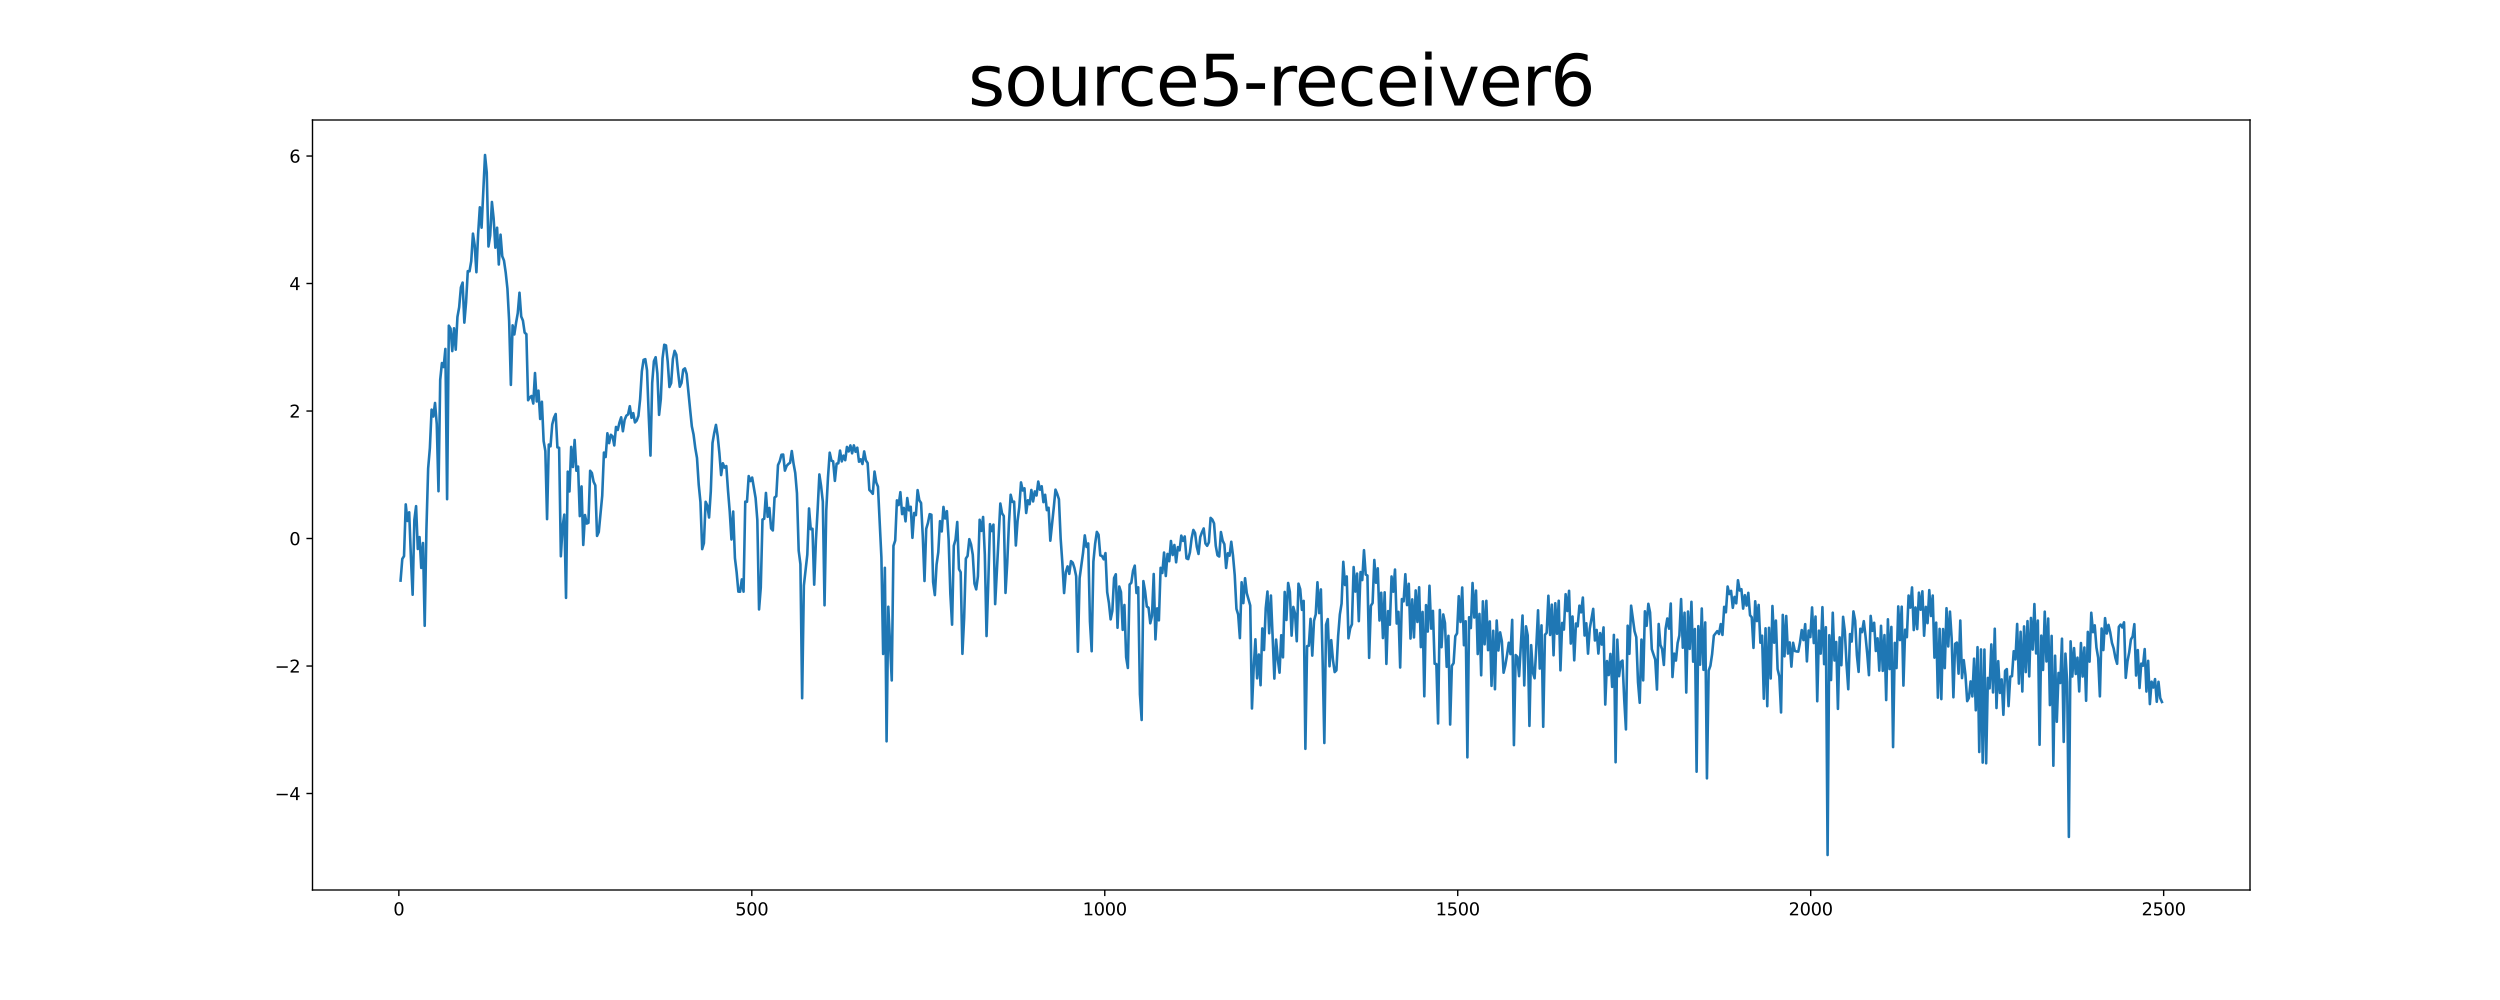 <?xml version="1.0" encoding="utf-8" standalone="no"?>
<!DOCTYPE svg PUBLIC "-//W3C//DTD SVG 1.1//EN"
  "http://www.w3.org/Graphics/SVG/1.1/DTD/svg11.dtd">
<svg xmlns:xlink="http://www.w3.org/1999/xlink" width="1440pt" height="576pt" viewBox="0 0 1440 576" xmlns="http://www.w3.org/2000/svg" version="1.1">
 <defs>
  <style type="text/css">*{stroke-linejoin: round; stroke-linecap: butt}</style>
 </defs>
 <g id="figure_1">
  <g id="patch_1">
   <path d="M 0 576 
L 1440 576 
L 1440 0 
L 0 0 
z
" style="fill: #ffffff"/>
  </g>
  <g id="axes_1">
   <g id="patch_2">
    <path d="M 180 512.64 
L 1296 512.64 
L 1296 69.12 
L 180 69.12 
z
" style="fill: #ffffff"/>
   </g>
   <g id="matplotlib.axis_1">
    <g id="xtick_1">
     <g id="line2d_1">
      <defs>
       <path id="m5aa3cf9f12" d="M 0 0 
L 0 3.5 
" style="stroke: #000000; stroke-width: 0.8"/>
      </defs>
      <g>
       <use xlink:href="#m5aa3cf9f12" x="229.735" y="512.64" style="stroke: #000000; stroke-width: 0.8"/>
      </g>
     </g>
     <g id="text_1">
      <!-- 0 -->
      <g transform="translate(226.553 527.238) scale(0.1 -0.1)">
       <defs>
        <path id="DejaVuSans-30" d="M 2034 4250 
Q 1547 4250 1301 3770 
Q 1056 3291 1056 2328 
Q 1056 1369 1301 889 
Q 1547 409 2034 409 
Q 2525 409 2770 889 
Q 3016 1369 3016 2328 
Q 3016 3291 2770 3770 
Q 2525 4250 2034 4250 
z
M 2034 4750 
Q 2819 4750 3233 4129 
Q 3647 3509 3647 2328 
Q 3647 1150 3233 529 
Q 2819 -91 2034 -91 
Q 1250 -91 836 529 
Q 422 1150 422 2328 
Q 422 3509 836 4129 
Q 1250 4750 2034 4750 
z
" transform="scale(0.016)"/>
       </defs>
       <use xlink:href="#DejaVuSans-30"/>
      </g>
     </g>
    </g>
    <g id="xtick_2">
     <g id="line2d_2">
      <g>
       <use xlink:href="#m5aa3cf9f12" x="433.041" y="512.64" style="stroke: #000000; stroke-width: 0.8"/>
      </g>
     </g>
     <g id="text_2">
      <!-- 500 -->
      <g transform="translate(423.497 527.238) scale(0.1 -0.1)">
       <defs>
        <path id="DejaVuSans-35" d="M 691 4666 
L 3169 4666 
L 3169 4134 
L 1269 4134 
L 1269 2991 
Q 1406 3038 1543 3061 
Q 1681 3084 1819 3084 
Q 2600 3084 3056 2656 
Q 3513 2228 3513 1497 
Q 3513 744 3044 326 
Q 2575 -91 1722 -91 
Q 1428 -91 1123 -41 
Q 819 9 494 109 
L 494 744 
Q 775 591 1075 516 
Q 1375 441 1709 441 
Q 2250 441 2565 725 
Q 2881 1009 2881 1497 
Q 2881 1984 2565 2268 
Q 2250 2553 1709 2553 
Q 1456 2553 1204 2497 
Q 953 2441 691 2322 
L 691 4666 
z
" transform="scale(0.016)"/>
       </defs>
       <use xlink:href="#DejaVuSans-35"/>
       <use xlink:href="#DejaVuSans-30" x="63.623"/>
       <use xlink:href="#DejaVuSans-30" x="127.246"/>
      </g>
     </g>
    </g>
    <g id="xtick_3">
     <g id="line2d_3">
      <g>
       <use xlink:href="#m5aa3cf9f12" x="636.347" y="512.64" style="stroke: #000000; stroke-width: 0.8"/>
      </g>
     </g>
     <g id="text_3">
      <!-- 1000 -->
      <g transform="translate(623.622 527.238) scale(0.1 -0.1)">
       <defs>
        <path id="DejaVuSans-31" d="M 794 531 
L 1825 531 
L 1825 4091 
L 703 3866 
L 703 4441 
L 1819 4666 
L 2450 4666 
L 2450 531 
L 3481 531 
L 3481 0 
L 794 0 
L 794 531 
z
" transform="scale(0.016)"/>
       </defs>
       <use xlink:href="#DejaVuSans-31"/>
       <use xlink:href="#DejaVuSans-30" x="63.623"/>
       <use xlink:href="#DejaVuSans-30" x="127.246"/>
       <use xlink:href="#DejaVuSans-30" x="190.869"/>
      </g>
     </g>
    </g>
    <g id="xtick_4">
     <g id="line2d_4">
      <g>
       <use xlink:href="#m5aa3cf9f12" x="839.653" y="512.64" style="stroke: #000000; stroke-width: 0.8"/>
      </g>
     </g>
     <g id="text_4">
      <!-- 1500 -->
      <g transform="translate(826.928 527.238) scale(0.1 -0.1)">
       <use xlink:href="#DejaVuSans-31"/>
       <use xlink:href="#DejaVuSans-35" x="63.623"/>
       <use xlink:href="#DejaVuSans-30" x="127.246"/>
       <use xlink:href="#DejaVuSans-30" x="190.869"/>
      </g>
     </g>
    </g>
    <g id="xtick_5">
     <g id="line2d_5">
      <g>
       <use xlink:href="#m5aa3cf9f12" x="1042.959" y="512.64" style="stroke: #000000; stroke-width: 0.8"/>
      </g>
     </g>
     <g id="text_5">
      <!-- 2000 -->
      <g transform="translate(1030.234 527.238) scale(0.1 -0.1)">
       <defs>
        <path id="DejaVuSans-32" d="M 1228 531 
L 3431 531 
L 3431 0 
L 469 0 
L 469 531 
Q 828 903 1448 1529 
Q 2069 2156 2228 2338 
Q 2531 2678 2651 2914 
Q 2772 3150 2772 3378 
Q 2772 3750 2511 3984 
Q 2250 4219 1831 4219 
Q 1534 4219 1204 4116 
Q 875 4013 500 3803 
L 500 4441 
Q 881 4594 1212 4672 
Q 1544 4750 1819 4750 
Q 2544 4750 2975 4387 
Q 3406 4025 3406 3419 
Q 3406 3131 3298 2873 
Q 3191 2616 2906 2266 
Q 2828 2175 2409 1742 
Q 1991 1309 1228 531 
z
" transform="scale(0.016)"/>
       </defs>
       <use xlink:href="#DejaVuSans-32"/>
       <use xlink:href="#DejaVuSans-30" x="63.623"/>
       <use xlink:href="#DejaVuSans-30" x="127.246"/>
       <use xlink:href="#DejaVuSans-30" x="190.869"/>
      </g>
     </g>
    </g>
    <g id="xtick_6">
     <g id="line2d_6">
      <g>
       <use xlink:href="#m5aa3cf9f12" x="1246.265" y="512.64" style="stroke: #000000; stroke-width: 0.8"/>
      </g>
     </g>
     <g id="text_6">
      <!-- 2500 -->
      <g transform="translate(1233.54 527.238) scale(0.1 -0.1)">
       <use xlink:href="#DejaVuSans-32"/>
       <use xlink:href="#DejaVuSans-35" x="63.623"/>
       <use xlink:href="#DejaVuSans-30" x="127.246"/>
       <use xlink:href="#DejaVuSans-30" x="190.869"/>
      </g>
     </g>
    </g>
   </g>
   <g id="matplotlib.axis_2">
    <g id="ytick_1">
     <g id="line2d_7">
      <defs>
       <path id="mdda512ed5b" d="M 0 0 
L -3.5 0 
" style="stroke: #000000; stroke-width: 0.8"/>
      </defs>
      <g>
       <use xlink:href="#mdda512ed5b" x="180" y="457.068" style="stroke: #000000; stroke-width: 0.8"/>
      </g>
     </g>
     <g id="text_7">
      <!-- −4 -->
      <g transform="translate(158.258 460.867) scale(0.1 -0.1)">
       <defs>
        <path id="DejaVuSans-2212" d="M 678 2272 
L 4684 2272 
L 4684 1741 
L 678 1741 
L 678 2272 
z
" transform="scale(0.016)"/>
        <path id="DejaVuSans-34" d="M 2419 4116 
L 825 1625 
L 2419 1625 
L 2419 4116 
z
M 2253 4666 
L 3047 4666 
L 3047 1625 
L 3713 1625 
L 3713 1100 
L 3047 1100 
L 3047 0 
L 2419 0 
L 2419 1100 
L 313 1100 
L 313 1709 
L 2253 4666 
z
" transform="scale(0.016)"/>
       </defs>
       <use xlink:href="#DejaVuSans-2212"/>
       <use xlink:href="#DejaVuSans-34" x="83.789"/>
      </g>
     </g>
    </g>
    <g id="ytick_2">
     <g id="line2d_8">
      <g>
       <use xlink:href="#mdda512ed5b" x="180" y="383.628" style="stroke: #000000; stroke-width: 0.8"/>
      </g>
     </g>
     <g id="text_8">
      <!-- −2 -->
      <g transform="translate(158.258 387.427) scale(0.1 -0.1)">
       <use xlink:href="#DejaVuSans-2212"/>
       <use xlink:href="#DejaVuSans-32" x="83.789"/>
      </g>
     </g>
    </g>
    <g id="ytick_3">
     <g id="line2d_9">
      <g>
       <use xlink:href="#mdda512ed5b" x="180" y="310.188" style="stroke: #000000; stroke-width: 0.8"/>
      </g>
     </g>
     <g id="text_9">
      <!-- 0 -->
      <g transform="translate(166.637 313.987) scale(0.1 -0.1)">
       <use xlink:href="#DejaVuSans-30"/>
      </g>
     </g>
    </g>
    <g id="ytick_4">
     <g id="line2d_10">
      <g>
       <use xlink:href="#mdda512ed5b" x="180" y="236.748" style="stroke: #000000; stroke-width: 0.8"/>
      </g>
     </g>
     <g id="text_10">
      <!-- 2 -->
      <g transform="translate(166.637 240.547) scale(0.1 -0.1)">
       <use xlink:href="#DejaVuSans-32"/>
      </g>
     </g>
    </g>
    <g id="ytick_5">
     <g id="line2d_11">
      <g>
       <use xlink:href="#mdda512ed5b" x="180" y="163.308" style="stroke: #000000; stroke-width: 0.8"/>
      </g>
     </g>
     <g id="text_11">
      <!-- 4 -->
      <g transform="translate(166.637 167.108) scale(0.1 -0.1)">
       <use xlink:href="#DejaVuSans-34"/>
      </g>
     </g>
    </g>
    <g id="ytick_6">
     <g id="line2d_12">
      <g>
       <use xlink:href="#mdda512ed5b" x="180" y="89.868" style="stroke: #000000; stroke-width: 0.8"/>
      </g>
     </g>
     <g id="text_12">
      <!-- 6 -->
      <g transform="translate(166.637 93.668) scale(0.1 -0.1)">
       <defs>
        <path id="DejaVuSans-36" d="M 2113 2584 
Q 1688 2584 1439 2293 
Q 1191 2003 1191 1497 
Q 1191 994 1439 701 
Q 1688 409 2113 409 
Q 2538 409 2786 701 
Q 3034 994 3034 1497 
Q 3034 2003 2786 2293 
Q 2538 2584 2113 2584 
z
M 3366 4563 
L 3366 3988 
Q 3128 4100 2886 4159 
Q 2644 4219 2406 4219 
Q 1781 4219 1451 3797 
Q 1122 3375 1075 2522 
Q 1259 2794 1537 2939 
Q 1816 3084 2150 3084 
Q 2853 3084 3261 2657 
Q 3669 2231 3669 1497 
Q 3669 778 3244 343 
Q 2819 -91 2113 -91 
Q 1303 -91 875 529 
Q 447 1150 447 2328 
Q 447 3434 972 4092 
Q 1497 4750 2381 4750 
Q 2619 4750 2861 4703 
Q 3103 4656 3366 4563 
z
" transform="scale(0.016)"/>
       </defs>
       <use xlink:href="#DejaVuSans-36"/>
      </g>
     </g>
    </g>
   </g>
   <g id="line2d_13">
    <path d="M 230.727 334.418 
L 231.72 321.929 
L 232.713 320.342 
L 233.705 290.525 
L 234.698 300.077 
L 235.691 295.076 
L 236.684 321.129 
L 237.676 342.566 
L 238.669 299.527 
L 239.662 291.542 
L 240.654 316.215 
L 241.647 309.369 
L 242.64 327.142 
L 243.632 312.765 
L 244.625 360.456 
L 245.618 304.772 
L 246.611 269.876 
L 247.603 258.083 
L 248.596 235.936 
L 249.589 239.924 
L 250.581 232.108 
L 251.574 244.244 
L 252.567 282.946 
L 253.56 218.732 
L 254.552 209.114 
L 255.545 211.438 
L 256.538 200.986 
L 257.53 287.541 
L 258.523 187.573 
L 259.516 189.244 
L 260.508 202.23 
L 261.501 189.087 
L 262.494 201.42 
L 263.487 182.539 
L 264.479 176.955 
L 265.472 165.562 
L 266.465 162.76 
L 267.457 185.838 
L 268.45 174.277 
L 269.443 156.174 
L 270.436 156.269 
L 271.428 150.445 
L 272.421 134.572 
L 273.414 141.227 
L 274.406 156.801 
L 275.399 134.765 
L 276.392 119.399 
L 277.384 131.141 
L 279.37 89.28 
L 280.363 99.319 
L 281.355 141.981 
L 282.348 135.639 
L 283.341 116.337 
L 284.333 125.826 
L 285.326 142.669 
L 286.319 131.163 
L 287.312 152.36 
L 288.304 135.161 
L 289.297 147.603 
L 290.29 150.075 
L 291.282 156.966 
L 292.275 166.282 
L 293.268 184.932 
L 294.26 221.697 
L 295.253 187.387 
L 296.246 192.651 
L 297.239 186.06 
L 298.231 180.36 
L 299.224 168.606 
L 300.217 182.302 
L 301.209 184.676 
L 302.202 191.615 
L 303.195 192.46 
L 304.188 230.541 
L 305.18 228.913 
L 306.173 228.083 
L 307.166 232.443 
L 308.158 214.869 
L 309.151 231.249 
L 310.144 225.017 
L 311.136 241.326 
L 312.129 231.394 
L 313.122 254.011 
L 314.115 259.801 
L 315.107 299.024 
L 316.1 256.062 
L 317.093 257.085 
L 318.085 244.486 
L 319.078 240.63 
L 320.071 238.46 
L 321.064 257.67 
L 322.056 257.942 
L 323.049 320.418 
L 324.042 303.315 
L 325.034 296.421 
L 326.027 344.388 
L 327.02 271.664 
L 328.012 283.085 
L 329.005 257.422 
L 329.998 269.008 
L 330.991 253.432 
L 331.983 271.15 
L 332.976 268.745 
L 333.969 297.29 
L 334.961 280.176 
L 335.954 313.889 
L 336.947 296.649 
L 337.94 301.578 
L 338.932 301.146 
L 339.925 271.154 
L 340.918 272.426 
L 341.91 277.474 
L 342.903 279.578 
L 343.896 308.688 
L 344.888 306.446 
L 346.874 285.614 
L 347.867 260.679 
L 348.859 263.261 
L 349.852 249.552 
L 350.845 255.25 
L 351.837 250.427 
L 352.83 251.318 
L 353.823 256.572 
L 354.816 245.918 
L 355.808 247.665 
L 356.801 243.416 
L 357.794 240.355 
L 358.786 248.401 
L 359.779 241.859 
L 360.772 239.428 
L 361.764 238.714 
L 362.757 233.967 
L 363.75 240.664 
L 364.743 237.946 
L 365.735 243.319 
L 366.728 242.257 
L 367.721 239.551 
L 368.713 229.916 
L 369.706 213.871 
L 370.699 207.276 
L 371.692 206.876 
L 372.684 213.276 
L 373.677 239.688 
L 374.67 262.415 
L 375.662 220.553 
L 376.655 208.023 
L 377.648 205.759 
L 378.64 215.084 
L 379.633 238.96 
L 380.626 229.872 
L 381.619 206.43 
L 382.611 198.566 
L 383.604 198.956 
L 384.597 208.311 
L 385.589 222.915 
L 386.582 220.658 
L 387.575 206.792 
L 388.568 202.08 
L 389.56 204.252 
L 390.553 214.074 
L 391.546 222.77 
L 392.538 220.574 
L 393.531 212.942 
L 394.524 212.178 
L 395.516 215.458 
L 397.502 235.82 
L 398.495 245.572 
L 399.487 250.276 
L 400.48 258.08 
L 401.473 263.811 
L 402.465 279.174 
L 403.458 289.198 
L 404.451 316.301 
L 405.444 312.859 
L 406.436 289.036 
L 407.429 291.25 
L 408.422 298.088 
L 409.414 283.038 
L 410.407 255.138 
L 411.4 249.331 
L 412.392 244.728 
L 413.385 251.167 
L 414.378 261.178 
L 415.371 273.649 
L 416.363 266.834 
L 417.356 269.345 
L 418.349 268.445 
L 419.341 282.659 
L 420.334 294.789 
L 421.327 310.737 
L 422.32 294.636 
L 423.312 321.437 
L 424.305 329.696 
L 425.298 340.783 
L 426.29 340.832 
L 427.283 333.724 
L 428.276 340.805 
L 429.268 288.948 
L 430.261 289.018 
L 431.254 274.212 
L 432.247 277.12 
L 433.239 275.067 
L 435.225 286.871 
L 436.217 299.445 
L 437.21 351.041 
L 438.203 338.496 
L 439.196 299.254 
L 440.188 298.807 
L 441.181 283.927 
L 442.174 297.672 
L 443.166 292.589 
L 444.159 304.383 
L 445.152 305.54 
L 446.144 286.551 
L 447.137 285.811 
L 448.13 267.892 
L 449.123 265.697 
L 450.115 261.95 
L 451.108 261.813 
L 452.101 271.093 
L 453.093 268.371 
L 454.086 267.265 
L 455.079 266.544 
L 456.072 259.808 
L 457.064 266.951 
L 458.057 272.425 
L 459.05 284.176 
L 460.042 317.199 
L 461.035 324.937 
L 462.028 402.176 
L 463.02 337.301 
L 465.006 319.457 
L 465.999 292.866 
L 466.991 304.832 
L 467.984 304.574 
L 468.977 336.767 
L 469.969 311.279 
L 470.962 293.457 
L 471.955 273.269 
L 472.948 279.98 
L 473.94 288.955 
L 474.933 348.652 
L 475.926 293.983 
L 476.918 274.999 
L 477.911 260.733 
L 478.904 265.316 
L 479.896 265.721 
L 480.889 276.989 
L 481.882 267.059 
L 482.875 266.872 
L 483.867 259.536 
L 484.86 265.778 
L 485.853 262.417 
L 486.845 265.079 
L 487.838 257.424 
L 488.831 260.04 
L 489.824 256.545 
L 490.816 261.119 
L 491.809 256.526 
L 492.802 260.213 
L 493.794 257.869 
L 494.787 265.952 
L 495.78 264.539 
L 496.772 267.272 
L 497.765 260.018 
L 498.758 265.212 
L 499.751 266.685 
L 500.743 282.218 
L 501.736 283.196 
L 502.729 284.44 
L 503.721 271.616 
L 504.714 277.863 
L 505.707 280.31 
L 507.692 321.204 
L 508.685 376.696 
L 509.678 327.048 
L 510.67 427.008 
L 511.663 349.474 
L 513.648 391.929 
L 514.641 314.389 
L 515.634 311.361 
L 516.627 288.206 
L 517.619 290.929 
L 518.612 283.492 
L 519.605 296.135 
L 520.597 292.563 
L 521.59 300.294 
L 522.583 286.867 
L 523.576 293.968 
L 524.568 291.901 
L 525.561 309.787 
L 526.554 295.473 
L 527.546 296.732 
L 528.539 282.307 
L 529.532 288.141 
L 530.524 289.703 
L 531.517 308.829 
L 532.51 334.661 
L 533.503 304.601 
L 534.495 301.224 
L 535.488 296.145 
L 536.481 296.5 
L 537.473 335.255 
L 538.466 342.772 
L 539.459 325.216 
L 540.452 318.094 
L 541.444 300.191 
L 542.437 306.106 
L 543.43 291.986 
L 544.422 298.667 
L 545.415 294.426 
L 546.408 310.877 
L 547.4 341.993 
L 548.393 359.8 
L 549.386 314.362 
L 550.379 310.893 
L 551.371 300.668 
L 552.364 327.782 
L 553.357 329.609 
L 554.349 376.6 
L 555.342 355.973 
L 556.335 321.725 
L 557.328 320.203 
L 558.32 310.552 
L 559.313 313.541 
L 560.306 319.509 
L 561.298 336.175 
L 562.291 339.482 
L 563.284 331.928 
L 564.276 299.385 
L 565.269 305.807 
L 566.262 297.78 
L 567.255 319.483 
L 568.247 366.361 
L 569.24 335.95 
L 570.233 301.912 
L 571.225 305.897 
L 572.218 302.178 
L 573.211 347.977 
L 575.196 309.561 
L 576.189 290.022 
L 577.182 295.711 
L 578.174 297.213 
L 579.167 341.512 
L 580.16 324.426 
L 581.152 301.228 
L 582.145 284.973 
L 583.138 289.102 
L 584.131 288.942 
L 585.123 314.203 
L 586.116 300.074 
L 587.109 292.089 
L 588.101 277.862 
L 589.094 282.521 
L 590.087 281.258 
L 591.08 295.481 
L 592.072 288.161 
L 593.065 290.421 
L 594.058 282.222 
L 595.05 288.848 
L 596.043 283.056 
L 597.036 285.407 
L 598.028 277.375 
L 599.021 282.076 
L 600.014 280.084 
L 601.007 289.236 
L 601.999 284.988 
L 602.992 293.843 
L 603.985 292.466 
L 604.977 311.446 
L 606.963 292.469 
L 607.956 282.038 
L 608.948 284.474 
L 609.941 287.574 
L 610.934 310.187 
L 611.926 324.408 
L 612.919 341.591 
L 613.912 329.537 
L 614.904 326.235 
L 615.897 330.548 
L 616.89 323.213 
L 617.883 324.082 
L 618.875 327.182 
L 619.868 331.872 
L 620.861 375.39 
L 621.853 333.052 
L 623.839 318.344 
L 624.832 308.378 
L 625.824 315.051 
L 626.817 313.019 
L 627.81 357.893 
L 628.802 375.116 
L 629.795 323.482 
L 630.788 313.236 
L 631.78 306.371 
L 632.773 308.002 
L 633.766 319.92 
L 634.759 320.275 
L 635.751 322.178 
L 636.744 318.581 
L 637.737 341.06 
L 638.729 347.314 
L 639.722 356.76 
L 640.715 351.831 
L 641.708 332.938 
L 642.7 330.775 
L 643.693 361.598 
L 644.686 337.82 
L 645.678 341.035 
L 646.671 362.8 
L 647.664 348.473 
L 648.656 378.558 
L 649.649 384.75 
L 650.642 336.669 
L 651.635 335.719 
L 652.627 328.74 
L 653.62 325.801 
L 654.613 341.572 
L 655.605 338.301 
L 656.598 399.87 
L 657.591 414.712 
L 658.584 334.715 
L 659.576 340.514 
L 660.569 349.375 
L 661.562 350.039 
L 662.554 359.022 
L 663.547 354.742 
L 664.54 330.629 
L 665.532 368.28 
L 666.525 350.416 
L 667.518 357.331 
L 668.511 327.068 
L 669.503 330.047 
L 670.496 318.274 
L 671.489 331.776 
L 672.481 319.075 
L 673.474 323.252 
L 674.467 311.609 
L 675.46 319.694 
L 676.452 313.915 
L 677.445 323.886 
L 678.438 315.143 
L 679.43 317 
L 680.423 308.522 
L 681.416 311.571 
L 682.408 308.992 
L 683.401 321.589 
L 684.394 322.058 
L 685.387 318.191 
L 686.379 310.018 
L 687.372 305.248 
L 688.365 307.048 
L 689.357 314.963 
L 690.35 319.074 
L 691.343 309.338 
L 692.336 306.556 
L 693.328 304.384 
L 694.321 313.047 
L 695.314 314.394 
L 696.306 312.392 
L 697.299 298.3 
L 698.292 299.264 
L 699.284 301.46 
L 700.277 314.372 
L 701.27 319.861 
L 702.263 320.557 
L 703.255 306.45 
L 704.248 311.403 
L 705.241 313.471 
L 706.233 327.164 
L 707.226 318.676 
L 708.219 320.083 
L 709.212 312.05 
L 710.204 320.028 
L 711.197 331.232 
L 712.19 350.714 
L 713.182 353.984 
L 714.175 367.558 
L 715.168 335.378 
L 716.16 347.394 
L 717.153 333.044 
L 718.146 341.68 
L 720.131 348.774 
L 721.124 408.081 
L 722.117 384.79 
L 723.109 368.233 
L 724.102 390.726 
L 725.095 376.991 
L 726.088 394.686 
L 727.08 361.966 
L 728.073 374.411 
L 729.066 350.342 
L 730.058 340.71 
L 731.051 364.749 
L 732.044 343.023 
L 734.029 390.863 
L 735.022 368.399 
L 736.015 379.78 
L 737.007 387.466 
L 738 365.896 
L 738.993 378.633 
L 739.985 340.96 
L 740.978 357.116 
L 741.971 335.79 
L 742.964 340.937 
L 743.956 366.135 
L 744.949 349.593 
L 745.942 353.373 
L 746.934 369.351 
L 747.927 336.19 
L 748.92 339.361 
L 749.912 351.283 
L 750.905 346.118 
L 751.898 431.339 
L 752.891 372.17 
L 753.883 371.942 
L 754.876 356.436 
L 755.869 377.637 
L 756.861 357.581 
L 757.854 353.923 
L 758.847 335.375 
L 759.84 353.163 
L 760.832 339.514 
L 761.825 380.054 
L 762.818 427.968 
L 763.81 359.86 
L 764.803 356.593 
L 765.796 383.782 
L 766.788 368.723 
L 767.781 380.134 
L 768.774 387.122 
L 769.767 386.114 
L 770.759 366.452 
L 771.752 353.931 
L 772.745 347.672 
L 773.737 323.604 
L 774.73 336.972 
L 775.723 332.026 
L 776.716 367.677 
L 777.708 361.938 
L 778.701 359.61 
L 779.694 326.628 
L 780.686 340.762 
L 781.679 330.38 
L 782.672 357.793 
L 783.664 329.507 
L 784.657 334.117 
L 785.65 316.902 
L 786.643 330.933 
L 787.635 331.535 
L 788.628 378.94 
L 789.621 348.917 
L 790.613 347.327 
L 791.606 322.547 
L 792.599 335.679 
L 793.592 327.349 
L 794.584 357.417 
L 795.577 341.423 
L 796.57 367.526 
L 797.562 341.178 
L 798.555 382.408 
L 799.548 351.997 
L 800.54 359.837 
L 801.533 332.044 
L 802.526 340.823 
L 803.519 328.06 
L 804.511 359.157 
L 805.504 352.429 
L 806.497 384.486 
L 807.489 345.062 
L 808.482 346.399 
L 809.475 330.736 
L 810.468 348.542 
L 811.46 336.256 
L 812.453 367.808 
L 813.446 345.24 
L 814.438 367.153 
L 815.431 340.076 
L 816.424 358.245 
L 817.416 338.256 
L 818.409 372.743 
L 819.402 352.474 
L 820.395 401.059 
L 821.387 348.55 
L 822.38 363.782 
L 823.373 337.388 
L 824.365 362.092 
L 825.358 351.864 
L 826.351 382.327 
L 827.344 382.501 
L 828.336 416.718 
L 829.329 351.347 
L 830.322 372.788 
L 831.314 353.917 
L 832.307 358.863 
L 833.3 384.079 
L 834.292 366.225 
L 835.285 417.327 
L 836.278 383.503 
L 837.271 381.947 
L 838.263 366.45 
L 839.256 364.822 
L 840.249 343.407 
L 841.241 358.259 
L 842.234 338.401 
L 843.227 371.652 
L 844.22 357.848 
L 845.212 436.234 
L 846.205 355.512 
L 847.198 361.785 
L 848.19 335.808 
L 849.183 355.697 
L 850.176 340.18 
L 851.168 376.723 
L 852.161 353.629 
L 853.154 388.967 
L 854.147 346.363 
L 855.139 371.12 
L 856.132 346.076 
L 857.125 374.489 
L 858.117 357.951 
L 859.11 395.046 
L 860.103 363.326 
L 861.096 397.014 
L 862.088 357.413 
L 863.081 374.69 
L 864.074 364.227 
L 865.066 369.318 
L 866.059 387.489 
L 867.052 383.236 
L 868.044 377.276 
L 869.037 370.205 
L 870.03 376.76 
L 871.023 357.036 
L 872.015 429.194 
L 873.008 377.31 
L 874.001 378.343 
L 874.993 389.463 
L 876.979 354.535 
L 877.972 394.81 
L 878.964 360.753 
L 879.957 366.023 
L 880.95 418.118 
L 881.942 371.601 
L 882.935 387.35 
L 883.928 390.699 
L 884.92 372.275 
L 885.913 351.531 
L 886.906 385.095 
L 887.899 360.201 
L 888.891 418.633 
L 889.884 365.629 
L 890.877 364.527 
L 891.869 343.151 
L 892.862 365.742 
L 893.855 348.274 
L 894.848 377.447 
L 895.84 347.452 
L 896.833 365.043 
L 897.826 346.034 
L 898.818 386.117 
L 899.811 358.801 
L 900.804 362.642 
L 901.796 342.26 
L 902.789 351.936 
L 903.782 340.305 
L 904.775 370.702 
L 905.767 355.098 
L 906.76 380.358 
L 907.753 359.133 
L 908.745 360.754 
L 909.738 348.87 
L 910.731 352.731 
L 911.724 344.196 
L 912.716 366.062 
L 913.709 359.001 
L 914.702 376.509 
L 915.694 362.166 
L 917.68 350.706 
L 918.672 368.921 
L 919.665 362.844 
L 920.658 376.454 
L 921.651 364.665 
L 922.643 371.292 
L 923.636 361.374 
L 924.629 405.821 
L 925.621 380.762 
L 926.614 388.841 
L 927.607 376.669 
L 928.6 395.652 
L 929.592 365.705 
L 930.585 439.053 
L 931.578 368.435 
L 932.57 389.498 
L 933.563 381.361 
L 934.556 380.484 
L 935.548 402.799 
L 936.541 420.139 
L 937.534 360.404 
L 938.527 376.596 
L 939.519 348.866 
L 941.505 363.601 
L 942.497 367.02 
L 943.49 392.907 
L 944.483 404.796 
L 945.476 368.406 
L 946.468 391.895 
L 947.461 352.107 
L 948.454 360.475 
L 949.446 347.793 
L 950.439 352.785 
L 951.432 373.931 
L 953.417 379.971 
L 954.41 397.181 
L 955.403 359.41 
L 956.395 371.386 
L 957.388 373.925 
L 958.381 383.013 
L 959.373 362.237 
L 960.366 356.261 
L 961.359 362.12 
L 962.352 347.632 
L 963.344 389.969 
L 964.337 376.486 
L 965.33 380.496 
L 966.322 370.364 
L 967.315 366.01 
L 968.308 345.082 
L 969.3 373.098 
L 970.293 352.929 
L 971.286 398.902 
L 972.279 352.244 
L 973.271 373.75 
L 974.264 346.649 
L 975.257 381.132 
L 976.249 362.321 
L 977.242 444.498 
L 978.235 360.66 
L 979.228 382.866 
L 980.22 350.495 
L 981.213 385.818 
L 982.206 358.513 
L 983.198 448.333 
L 984.191 386.281 
L 985.184 383.513 
L 986.176 376.776 
L 987.169 366.124 
L 989.155 363.53 
L 990.147 365.196 
L 991.14 359.476 
L 992.133 365.716 
L 993.125 349.541 
L 994.118 352.685 
L 995.111 337.837 
L 996.104 342.189 
L 997.096 340.333 
L 998.089 350.109 
L 999.082 343.823 
L 1000.074 347.521 
L 1001.067 334.21 
L 1002.06 340.15 
L 1003.052 339.381 
L 1004.045 350.553 
L 1005.038 342.826 
L 1006.031 348.834 
L 1007.023 341.475 
L 1008.016 354.367 
L 1009.009 355.532 
L 1010.001 373.18 
L 1010.994 346.329 
L 1011.987 357.741 
L 1012.98 348.427 
L 1013.972 370.192 
L 1014.965 366.17 
L 1015.958 402.463 
L 1016.95 361.904 
L 1017.943 406.774 
L 1018.936 361.613 
L 1019.928 390.8 
L 1020.921 349.052 
L 1021.914 370.212 
L 1022.907 357.455 
L 1023.899 385.427 
L 1024.892 389.656 
L 1025.885 410.37 
L 1026.877 354.189 
L 1027.87 378.042 
L 1028.863 354.806 
L 1029.856 376.471 
L 1030.848 370.015 
L 1031.841 383.986 
L 1032.834 370.238 
L 1033.826 374.946 
L 1034.819 375.238 
L 1035.812 375.335 
L 1036.804 369.994 
L 1037.797 362.916 
L 1038.79 368.696 
L 1039.783 359.506 
L 1040.775 380.962 
L 1041.768 363.219 
L 1042.761 366.975 
L 1043.753 349.874 
L 1044.746 370.406 
L 1045.739 355.125 
L 1046.732 403.913 
L 1047.724 363.254 
L 1048.717 376.487 
L 1049.71 349.732 
L 1050.702 382.553 
L 1051.695 361.272 
L 1052.688 492.48 
L 1053.68 365.878 
L 1054.673 391.709 
L 1055.666 352.925 
L 1056.659 380.44 
L 1057.651 369.784 
L 1058.644 408.324 
L 1059.637 367.112 
L 1060.629 383.168 
L 1061.622 355.293 
L 1062.615 363.516 
L 1063.608 382.636 
L 1064.6 397.002 
L 1065.593 365.216 
L 1066.586 369.541 
L 1067.578 352.158 
L 1068.571 357.523 
L 1069.564 377.337 
L 1070.556 387.003 
L 1071.549 362.176 
L 1072.542 364.116 
L 1073.535 357.793 
L 1074.527 366.26 
L 1075.52 376.626 
L 1076.513 388.896 
L 1077.505 354.757 
L 1078.498 363.368 
L 1079.491 358.72 
L 1080.484 374.969 
L 1081.476 367.674 
L 1082.469 386.285 
L 1083.462 360.456 
L 1084.454 386.412 
L 1085.447 365.813 
L 1086.44 403.233 
L 1087.432 356.713 
L 1088.425 385.366 
L 1089.418 361.117 
L 1090.411 430.331 
L 1091.403 370.296 
L 1092.396 384.803 
L 1093.389 349.296 
L 1094.381 368.689 
L 1095.374 349.444 
L 1096.367 394.9 
L 1097.36 362.703 
L 1098.352 367.022 
L 1099.345 343.026 
L 1100.338 349.982 
L 1101.33 338.356 
L 1102.323 362.916 
L 1103.316 349.907 
L 1104.308 362.362 
L 1105.301 341.373 
L 1106.294 351.207 
L 1107.287 340.594 
L 1108.279 366.173 
L 1109.272 349.557 
L 1110.265 358.932 
L 1111.257 339.909 
L 1112.25 354.821 
L 1113.243 343.016 
L 1114.236 378.796 
L 1115.228 358.64 
L 1116.221 401.843 
L 1117.214 362.225 
L 1118.206 402.692 
L 1119.199 362.327 
L 1120.192 384.835 
L 1121.184 350.327 
L 1122.177 372.36 
L 1123.17 352.295 
L 1124.163 367.841 
L 1125.155 401.638 
L 1126.148 370.837 
L 1127.141 370.123 
L 1128.133 388.03 
L 1129.126 357.425 
L 1130.119 390.577 
L 1131.112 380.239 
L 1132.104 388.796 
L 1133.097 403.846 
L 1134.09 401.963 
L 1135.082 392.491 
L 1136.075 401.146 
L 1137.068 379.4 
L 1138.06 409.126 
L 1139.053 372.76 
L 1140.046 433.153 
L 1141.039 374.069 
L 1142.031 439.254 
L 1143.024 374.137 
L 1144.017 439.661 
L 1145.009 390.48 
L 1146.002 396.484 
L 1146.995 371.186 
L 1147.988 398.848 
L 1148.98 362.142 
L 1149.973 407.829 
L 1150.966 380.827 
L 1151.958 399.133 
L 1152.951 391.329 
L 1153.944 411.727 
L 1154.936 386.382 
L 1155.929 385.398 
L 1156.922 406.718 
L 1157.915 389.733 
L 1158.907 389.486 
L 1159.9 375.104 
L 1160.893 379.791 
L 1161.885 359.402 
L 1162.878 393.749 
L 1163.871 363.915 
L 1164.864 398.301 
L 1165.856 360.808 
L 1166.849 387.122 
L 1167.842 357.768 
L 1168.834 389.615 
L 1169.827 355.939 
L 1170.82 374.167 
L 1171.812 347.937 
L 1172.805 376.394 
L 1173.798 357.445 
L 1174.791 428.99 
L 1175.783 366.11 
L 1176.776 385.896 
L 1177.769 352.309 
L 1178.761 381.002 
L 1179.754 356.272 
L 1180.747 406.132 
L 1181.74 366.276 
L 1182.732 441.061 
L 1183.725 377.679 
L 1184.718 415.737 
L 1185.71 387.624 
L 1186.703 393.413 
L 1187.696 367.882 
L 1188.688 427.338 
L 1189.681 376.489 
L 1190.674 392.822 
L 1191.667 482.06 
L 1192.659 369.411 
L 1193.652 389.677 
L 1194.645 373.312 
L 1195.637 388.215 
L 1196.63 378.803 
L 1197.623 398.265 
L 1198.616 370.389 
L 1199.608 389.685 
L 1200.601 372.966 
L 1201.594 403.64 
L 1202.586 363.976 
L 1203.579 381.107 
L 1204.572 352.939 
L 1205.564 364.133 
L 1206.557 360.19 
L 1207.55 372.963 
L 1208.543 378.899 
L 1209.535 401.104 
L 1210.528 362.002 
L 1211.521 374.43 
L 1212.513 356.046 
L 1213.506 364.909 
L 1214.499 359.93 
L 1215.492 364.276 
L 1216.484 370.305 
L 1217.477 373.515 
L 1218.47 378.904 
L 1219.462 382.352 
L 1220.455 361.06 
L 1221.448 359.774 
L 1222.44 361.427 
L 1223.433 358.447 
L 1224.426 390.451 
L 1225.419 381.003 
L 1226.411 375.809 
L 1227.404 368.366 
L 1228.397 366.625 
L 1229.389 359.516 
L 1230.382 389.093 
L 1231.375 374.45 
L 1232.368 396.275 
L 1233.36 382.248 
L 1234.353 383.463 
L 1235.346 373.871 
L 1236.338 398.323 
L 1237.331 380.65 
L 1238.324 405.556 
L 1239.316 392.642 
L 1240.309 396.022 
L 1241.302 391.156 
L 1242.295 404.218 
L 1243.287 392.713 
L 1244.28 402.054 
L 1245.273 404.342 
L 1245.273 404.342 
" clip-path="url(#p2564822543)" style="fill: none; stroke: #1f77b4; stroke-width: 1.5; stroke-linecap: square"/>
   </g>
   <g id="patch_3">
    <path d="M 180 512.64 
L 180 69.12 
" style="fill: none; stroke: #000000; stroke-width: 0.8; stroke-linejoin: miter; stroke-linecap: square"/>
   </g>
   <g id="patch_4">
    <path d="M 1296 512.64 
L 1296 69.12 
" style="fill: none; stroke: #000000; stroke-width: 0.8; stroke-linejoin: miter; stroke-linecap: square"/>
   </g>
   <g id="patch_5">
    <path d="M 180 512.64 
L 1296 512.64 
" style="fill: none; stroke: #000000; stroke-width: 0.8; stroke-linejoin: miter; stroke-linecap: square"/>
   </g>
   <g id="patch_6">
    <path d="M 180 69.12 
L 1296 69.12 
" style="fill: none; stroke: #000000; stroke-width: 0.8; stroke-linejoin: miter; stroke-linecap: square"/>
   </g>
   <g id="text_13">
    <!-- source5-receiver6 -->
    <g transform="translate(557.625 60.801) scale(0.4 -0.4)">
     <defs>
      <path id="DejaVuSans-73" d="M 2834 3397 
L 2834 2853 
Q 2591 2978 2328 3040 
Q 2066 3103 1784 3103 
Q 1356 3103 1142 2972 
Q 928 2841 928 2578 
Q 928 2378 1081 2264 
Q 1234 2150 1697 2047 
L 1894 2003 
Q 2506 1872 2764 1633 
Q 3022 1394 3022 966 
Q 3022 478 2636 193 
Q 2250 -91 1575 -91 
Q 1294 -91 989 -36 
Q 684 19 347 128 
L 347 722 
Q 666 556 975 473 
Q 1284 391 1588 391 
Q 1994 391 2212 530 
Q 2431 669 2431 922 
Q 2431 1156 2273 1281 
Q 2116 1406 1581 1522 
L 1381 1569 
Q 847 1681 609 1914 
Q 372 2147 372 2553 
Q 372 3047 722 3315 
Q 1072 3584 1716 3584 
Q 2034 3584 2315 3537 
Q 2597 3491 2834 3397 
z
" transform="scale(0.016)"/>
      <path id="DejaVuSans-6f" d="M 1959 3097 
Q 1497 3097 1228 2736 
Q 959 2375 959 1747 
Q 959 1119 1226 758 
Q 1494 397 1959 397 
Q 2419 397 2687 759 
Q 2956 1122 2956 1747 
Q 2956 2369 2687 2733 
Q 2419 3097 1959 3097 
z
M 1959 3584 
Q 2709 3584 3137 3096 
Q 3566 2609 3566 1747 
Q 3566 888 3137 398 
Q 2709 -91 1959 -91 
Q 1206 -91 779 398 
Q 353 888 353 1747 
Q 353 2609 779 3096 
Q 1206 3584 1959 3584 
z
" transform="scale(0.016)"/>
      <path id="DejaVuSans-75" d="M 544 1381 
L 544 3500 
L 1119 3500 
L 1119 1403 
Q 1119 906 1312 657 
Q 1506 409 1894 409 
Q 2359 409 2629 706 
Q 2900 1003 2900 1516 
L 2900 3500 
L 3475 3500 
L 3475 0 
L 2900 0 
L 2900 538 
Q 2691 219 2414 64 
Q 2138 -91 1772 -91 
Q 1169 -91 856 284 
Q 544 659 544 1381 
z
M 1991 3584 
L 1991 3584 
z
" transform="scale(0.016)"/>
      <path id="DejaVuSans-72" d="M 2631 2963 
Q 2534 3019 2420 3045 
Q 2306 3072 2169 3072 
Q 1681 3072 1420 2755 
Q 1159 2438 1159 1844 
L 1159 0 
L 581 0 
L 581 3500 
L 1159 3500 
L 1159 2956 
Q 1341 3275 1631 3429 
Q 1922 3584 2338 3584 
Q 2397 3584 2469 3576 
Q 2541 3569 2628 3553 
L 2631 2963 
z
" transform="scale(0.016)"/>
      <path id="DejaVuSans-63" d="M 3122 3366 
L 3122 2828 
Q 2878 2963 2633 3030 
Q 2388 3097 2138 3097 
Q 1578 3097 1268 2742 
Q 959 2388 959 1747 
Q 959 1106 1268 751 
Q 1578 397 2138 397 
Q 2388 397 2633 464 
Q 2878 531 3122 666 
L 3122 134 
Q 2881 22 2623 -34 
Q 2366 -91 2075 -91 
Q 1284 -91 818 406 
Q 353 903 353 1747 
Q 353 2603 823 3093 
Q 1294 3584 2113 3584 
Q 2378 3584 2631 3529 
Q 2884 3475 3122 3366 
z
" transform="scale(0.016)"/>
      <path id="DejaVuSans-65" d="M 3597 1894 
L 3597 1613 
L 953 1613 
Q 991 1019 1311 708 
Q 1631 397 2203 397 
Q 2534 397 2845 478 
Q 3156 559 3463 722 
L 3463 178 
Q 3153 47 2828 -22 
Q 2503 -91 2169 -91 
Q 1331 -91 842 396 
Q 353 884 353 1716 
Q 353 2575 817 3079 
Q 1281 3584 2069 3584 
Q 2775 3584 3186 3129 
Q 3597 2675 3597 1894 
z
M 3022 2063 
Q 3016 2534 2758 2815 
Q 2500 3097 2075 3097 
Q 1594 3097 1305 2825 
Q 1016 2553 972 2059 
L 3022 2063 
z
" transform="scale(0.016)"/>
      <path id="DejaVuSans-2d" d="M 313 2009 
L 1997 2009 
L 1997 1497 
L 313 1497 
L 313 2009 
z
" transform="scale(0.016)"/>
      <path id="DejaVuSans-69" d="M 603 3500 
L 1178 3500 
L 1178 0 
L 603 0 
L 603 3500 
z
M 603 4863 
L 1178 4863 
L 1178 4134 
L 603 4134 
L 603 4863 
z
" transform="scale(0.016)"/>
      <path id="DejaVuSans-76" d="M 191 3500 
L 800 3500 
L 1894 563 
L 2988 3500 
L 3597 3500 
L 2284 0 
L 1503 0 
L 191 3500 
z
" transform="scale(0.016)"/>
     </defs>
     <use xlink:href="#DejaVuSans-73"/>
     <use xlink:href="#DejaVuSans-6f" x="52.1"/>
     <use xlink:href="#DejaVuSans-75" x="113.281"/>
     <use xlink:href="#DejaVuSans-72" x="176.66"/>
     <use xlink:href="#DejaVuSans-63" x="215.523"/>
     <use xlink:href="#DejaVuSans-65" x="270.504"/>
     <use xlink:href="#DejaVuSans-35" x="332.027"/>
     <use xlink:href="#DejaVuSans-2d" x="395.65"/>
     <use xlink:href="#DejaVuSans-72" x="431.734"/>
     <use xlink:href="#DejaVuSans-65" x="470.598"/>
     <use xlink:href="#DejaVuSans-63" x="532.121"/>
     <use xlink:href="#DejaVuSans-65" x="587.102"/>
     <use xlink:href="#DejaVuSans-69" x="648.625"/>
     <use xlink:href="#DejaVuSans-76" x="676.408"/>
     <use xlink:href="#DejaVuSans-65" x="735.588"/>
     <use xlink:href="#DejaVuSans-72" x="797.111"/>
     <use xlink:href="#DejaVuSans-36" x="838.225"/>
    </g>
   </g>
  </g>
 </g>
 <defs>
  <clipPath id="p2564822543">
   <rect x="180" y="69.12" width="1116" height="443.52"/>
  </clipPath>
 </defs>
</svg>
